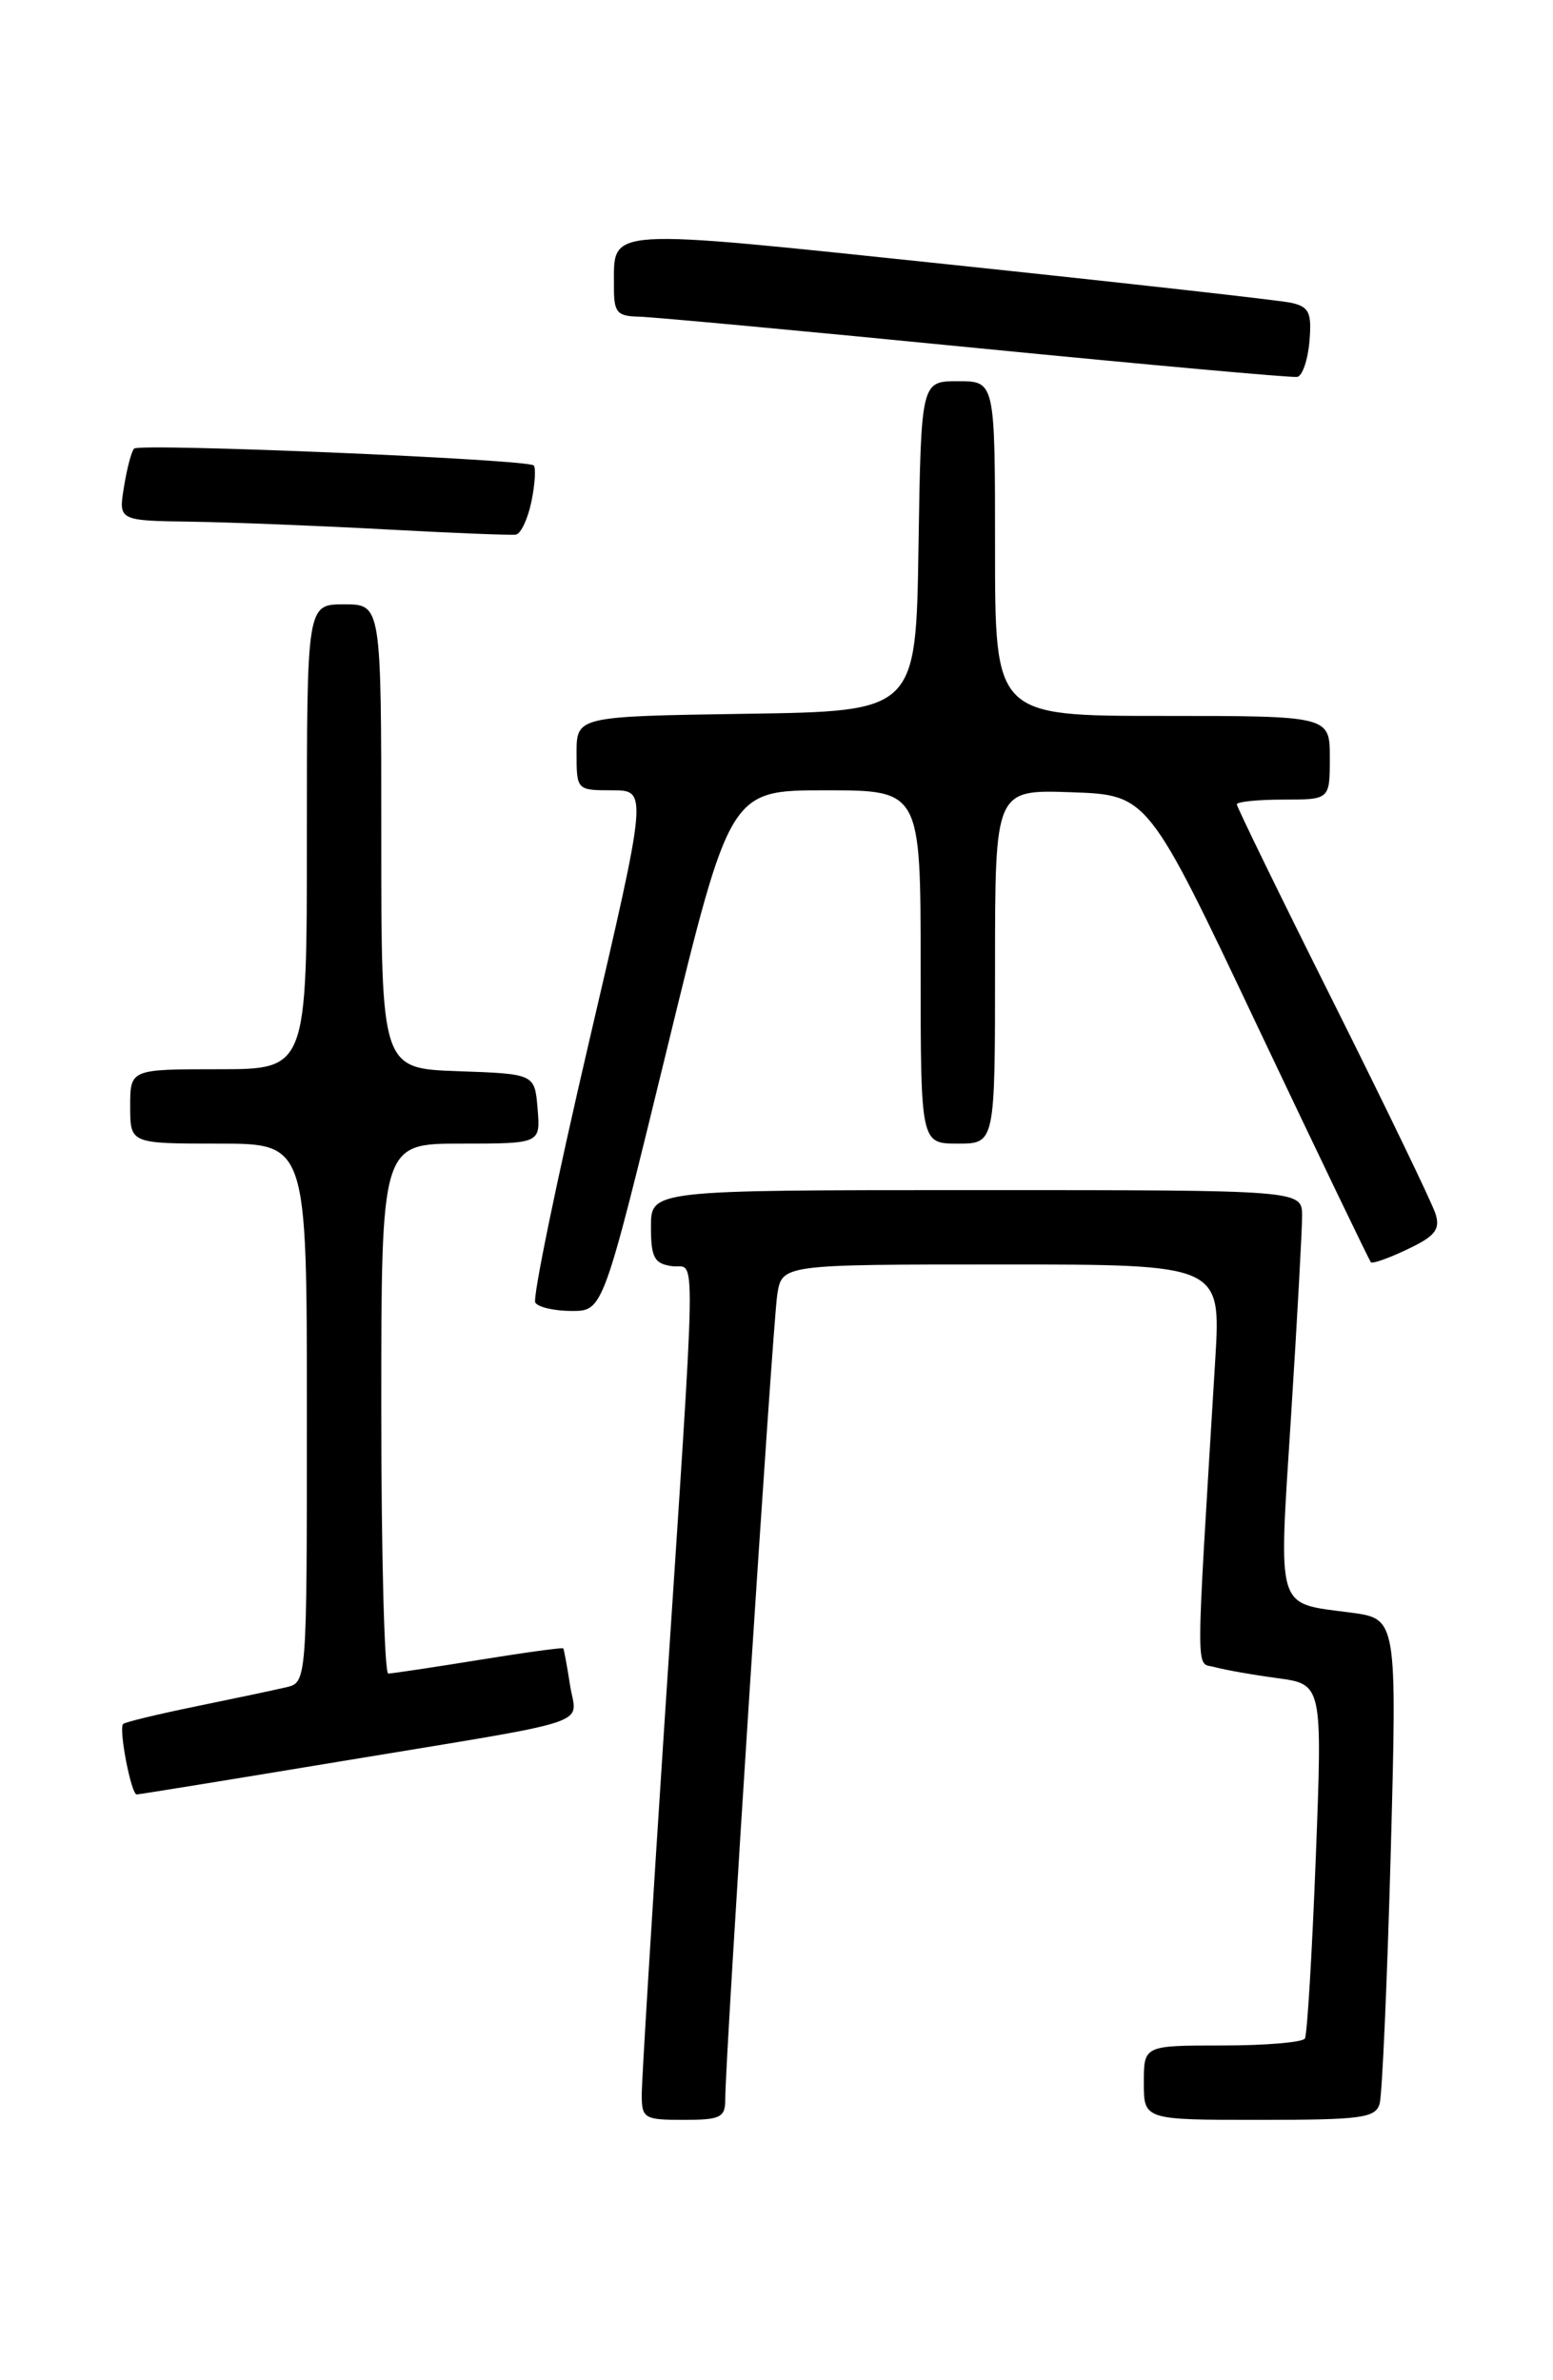 <?xml version="1.0" encoding="UTF-8" standalone="no"?>
<!DOCTYPE svg PUBLIC "-//W3C//DTD SVG 1.1//EN" "http://www.w3.org/Graphics/SVG/1.1/DTD/svg11.dtd" >
<svg xmlns="http://www.w3.org/2000/svg" xmlns:xlink="http://www.w3.org/1999/xlink" version="1.1" viewBox="0 0 167 256">
 <g >
 <path fill="currentColor"
d=" M 77.99 225.75 C 77.98 221.42 83.08 142.47 83.58 139.25 C 84.09 136.00 84.09 136.00 107.70 136.00 C 131.30 136.00 131.30 136.00 130.68 146.25 C 128.54 181.49 128.54 178.73 130.61 179.30 C 131.65 179.59 134.68 180.13 137.36 180.49 C 142.21 181.15 142.21 181.15 141.49 199.83 C 141.09 210.10 140.57 218.84 140.32 219.25 C 140.08 219.66 136.08 220.00 131.44 220.00 C 123.00 220.00 123.00 220.00 123.00 224.00 C 123.00 228.00 123.00 228.00 135.43 228.00 C 146.42 228.00 147.92 227.80 148.36 226.25 C 148.63 225.29 149.17 213.16 149.55 199.30 C 150.23 174.10 150.23 174.10 145.24 173.44 C 137.12 172.36 137.48 173.57 138.83 152.33 C 139.49 141.97 140.02 132.26 140.02 130.75 C 140.00 128.00 140.00 128.00 105.00 128.00 C 70.00 128.00 70.00 128.00 70.00 131.93 C 70.00 135.25 70.35 135.91 72.25 136.18 C 74.90 136.56 74.98 131.62 71.44 185.50 C 70.11 205.85 69.01 223.74 69.01 225.25 C 69.00 227.84 69.26 228.00 73.50 228.00 C 77.50 228.00 78.00 227.75 77.99 225.75 Z  M 36.33 189.49 C 64.73 184.79 61.98 185.70 61.30 181.25 C 60.98 179.19 60.65 177.41 60.57 177.29 C 60.48 177.18 56.39 177.74 51.46 178.54 C 46.53 179.34 42.16 179.99 41.75 180.00 C 41.34 180.00 41.00 167.18 41.00 151.50 C 41.00 123.00 41.00 123.00 49.56 123.00 C 58.12 123.00 58.12 123.00 57.81 119.25 C 57.50 115.50 57.50 115.50 49.25 115.21 C 41.00 114.92 41.00 114.92 41.00 89.96 C 41.00 65.00 41.00 65.00 37.00 65.00 C 33.00 65.00 33.00 65.00 33.00 90.00 C 33.00 115.00 33.00 115.00 23.50 115.00 C 14.00 115.00 14.00 115.00 14.00 119.00 C 14.00 123.00 14.00 123.00 23.50 123.00 C 33.00 123.00 33.00 123.00 33.00 151.98 C 33.00 180.96 33.00 180.96 30.75 181.48 C 29.51 181.77 25.15 182.69 21.06 183.53 C 16.96 184.37 13.45 185.22 13.24 185.42 C 12.74 185.93 14.10 193.00 14.70 193.00 C 14.95 193.00 24.69 191.42 36.33 189.49 Z  M 71.68 113.00 C 78.50 85.00 78.50 85.00 88.75 85.00 C 99.00 85.00 99.00 85.00 99.00 104.00 C 99.00 123.00 99.00 123.00 103.00 123.00 C 107.00 123.00 107.00 123.00 107.00 103.96 C 107.00 84.92 107.00 84.92 115.22 85.21 C 123.44 85.50 123.44 85.50 135.26 110.46 C 141.77 124.19 147.24 135.57 147.42 135.76 C 147.60 135.94 149.39 135.31 151.38 134.35 C 154.32 132.96 154.89 132.23 154.37 130.56 C 154.02 129.43 149.07 119.17 143.37 107.76 C 137.66 96.35 133.00 86.79 133.00 86.51 C 133.00 86.23 135.25 86.00 138.00 86.00 C 143.00 86.00 143.00 86.00 143.00 81.50 C 143.00 77.00 143.00 77.00 125.00 77.00 C 107.00 77.00 107.00 77.00 107.00 59.00 C 107.00 41.00 107.00 41.00 103.02 41.00 C 99.05 41.00 99.05 41.00 98.77 58.75 C 98.50 76.50 98.50 76.50 80.25 76.77 C 62.00 77.05 62.00 77.05 62.00 81.02 C 62.00 84.97 62.03 85.00 65.82 85.00 C 69.65 85.00 69.65 85.00 63.33 112.10 C 59.85 127.01 57.26 139.61 57.56 140.10 C 57.87 140.60 59.63 141.00 61.48 141.00 C 64.85 141.00 64.85 141.00 71.68 113.00 Z  M 57.15 53.93 C 57.53 52.05 57.64 50.31 57.39 50.06 C 56.73 49.40 15.02 47.64 14.42 48.25 C 14.14 48.53 13.65 50.38 13.33 52.38 C 12.74 56.00 12.74 56.00 20.62 56.11 C 24.95 56.18 34.35 56.55 41.50 56.94 C 48.65 57.33 54.94 57.58 55.47 57.50 C 56.01 57.42 56.76 55.81 57.15 53.93 Z  M 140.81 36.71 C 141.07 33.60 140.78 32.99 138.81 32.56 C 137.54 32.29 121.02 30.44 102.11 28.45 C 64.52 24.51 66.05 24.41 66.02 30.75 C 66.00 33.62 66.32 34.01 68.75 34.06 C 70.26 34.10 86.57 35.61 105.00 37.43 C 123.43 39.24 138.95 40.64 139.50 40.54 C 140.05 40.43 140.64 38.71 140.81 36.71 Z "/>
</g>
</svg>